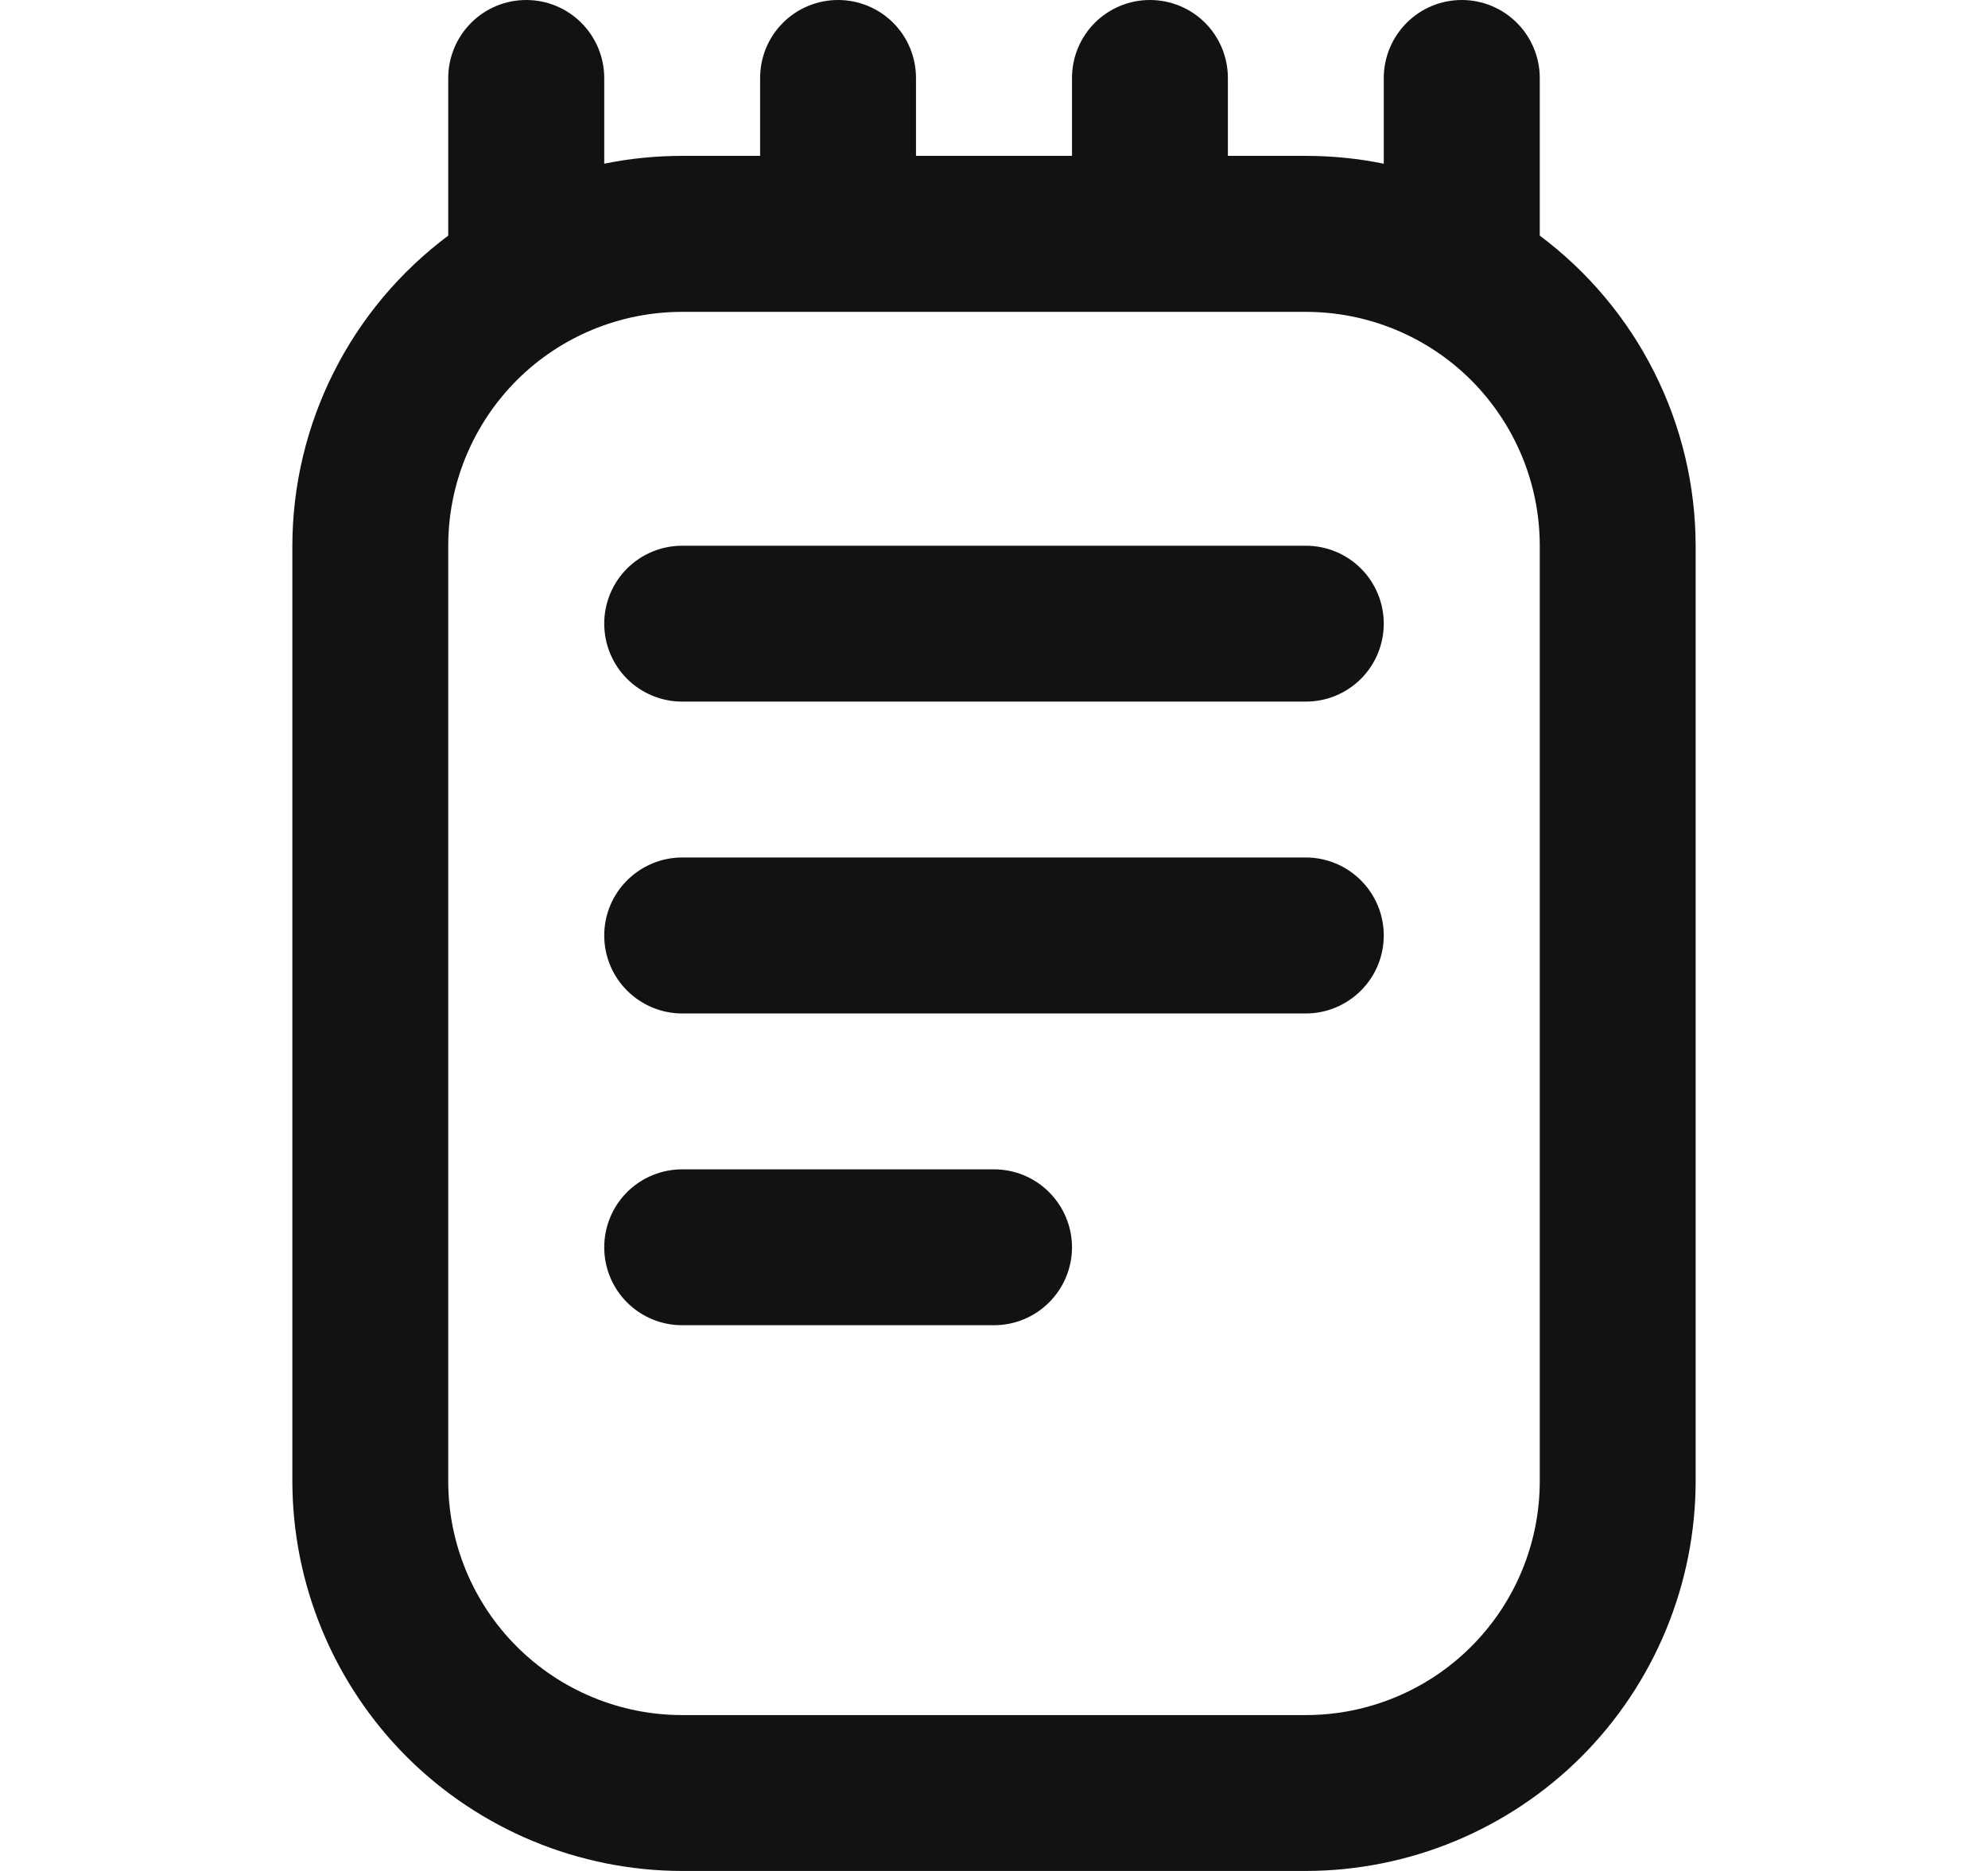 <svg width="17" height="16" viewBox="0 0 17 16" fill="none" xmlns="http://www.w3.org/2000/svg">
<g clip-path="url(#clip0_1933_21757)">
<path d="M13.167 2.015C13.167 2.009 13.167 2.005 13.167 2V0.667C13.167 0.49 13.096 0.32 12.971 0.195C12.846 0.07 12.677 0 12.5 0C12.323 0 12.154 0.07 12.029 0.195C11.904 0.32 11.833 0.49 11.833 0.667V1.4C11.614 1.355 11.391 1.333 11.167 1.333H10.5V0.667C10.5 0.49 10.43 0.32 10.305 0.195C10.18 0.07 10.01 0 9.833 0C9.657 0 9.487 0.07 9.362 0.195C9.237 0.32 9.167 0.49 9.167 0.667V1.333H7.833V0.667C7.833 0.49 7.763 0.32 7.638 0.195C7.513 0.07 7.343 0 7.167 0C6.99 0 6.82 0.07 6.695 0.195C6.57 0.32 6.5 0.49 6.5 0.667V1.333H5.833C5.609 1.333 5.386 1.355 5.167 1.4V0.667C5.167 0.49 5.096 0.32 4.971 0.195C4.846 0.07 4.677 0 4.5 0C4.323 0 4.154 0.07 4.029 0.195C3.904 0.32 3.833 0.49 3.833 0.667V2V2.015C3.421 2.323 3.085 2.723 2.854 3.183C2.622 3.644 2.501 4.151 2.5 4.667V12.667C2.501 13.55 2.853 14.398 3.477 15.023C4.102 15.647 4.95 15.999 5.833 16H11.167C12.05 15.999 12.898 15.647 13.523 15.023C14.147 14.398 14.499 13.55 14.5 12.667V4.667C14.499 4.151 14.378 3.644 14.146 3.183C13.915 2.723 13.579 2.323 13.167 2.015ZM13.167 12.667C13.167 13.197 12.956 13.706 12.581 14.081C12.206 14.456 11.697 14.667 11.167 14.667H5.833C5.303 14.667 4.794 14.456 4.419 14.081C4.044 13.706 3.833 13.197 3.833 12.667V4.667C3.833 4.136 4.044 3.628 4.419 3.252C4.794 2.877 5.303 2.667 5.833 2.667H11.167C11.697 2.667 12.206 2.877 12.581 3.252C12.956 3.628 13.167 4.136 13.167 4.667V12.667ZM11.833 5.333C11.833 5.51 11.763 5.68 11.638 5.805C11.513 5.93 11.344 6 11.167 6H5.833C5.657 6 5.487 5.93 5.362 5.805C5.237 5.68 5.167 5.51 5.167 5.333C5.167 5.157 5.237 4.987 5.362 4.862C5.487 4.737 5.657 4.667 5.833 4.667H11.167C11.344 4.667 11.513 4.737 11.638 4.862C11.763 4.987 11.833 5.157 11.833 5.333ZM11.833 8C11.833 8.177 11.763 8.346 11.638 8.471C11.513 8.596 11.344 8.667 11.167 8.667H5.833C5.657 8.667 5.487 8.596 5.362 8.471C5.237 8.346 5.167 8.177 5.167 8C5.167 7.823 5.237 7.654 5.362 7.529C5.487 7.404 5.657 7.333 5.833 7.333H11.167C11.344 7.333 11.513 7.404 11.638 7.529C11.763 7.654 11.833 7.823 11.833 8ZM9.167 10.667C9.167 10.844 9.096 11.013 8.971 11.138C8.846 11.263 8.677 11.333 8.5 11.333H5.833C5.657 11.333 5.487 11.263 5.362 11.138C5.237 11.013 5.167 10.844 5.167 10.667C5.167 10.49 5.237 10.32 5.362 10.195C5.487 10.07 5.657 10 5.833 10H8.5C8.677 10 8.846 10.07 8.971 10.195C9.096 10.32 9.167 10.49 9.167 10.667Z" fill="#121212"/>
</g>
<defs>
<clipPath id="clip0_1933_21757">
<rect width="16" height="16" fill="white" transform="translate(0.5)"/>
</clipPath>
</defs>
</svg>
